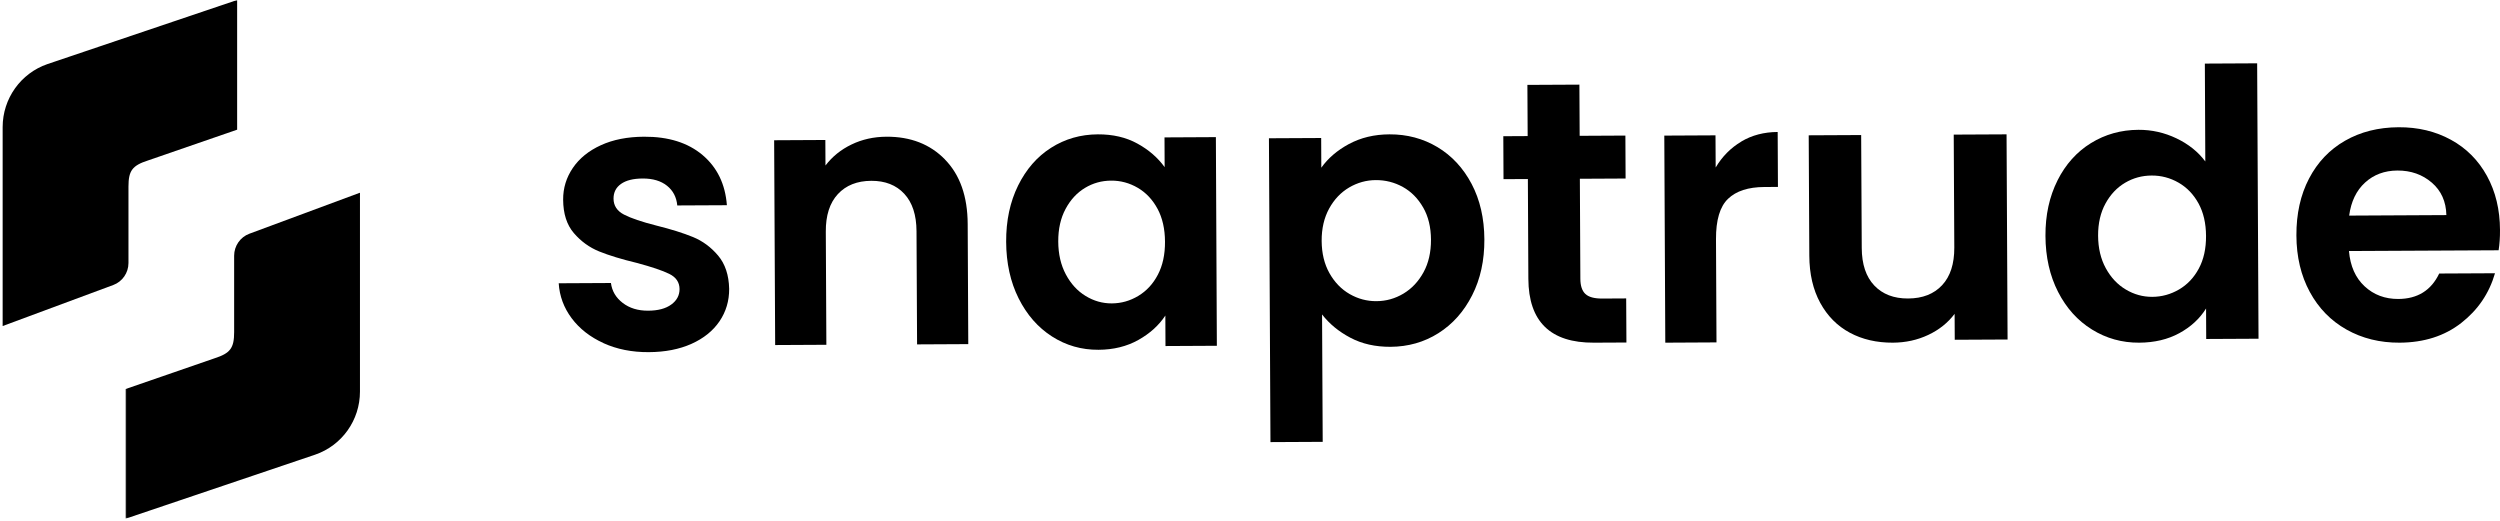 <?xml version="1.0" encoding="utf-8"?>
<svg xmlns="http://www.w3.org/2000/svg" fill="none" height="220" viewBox="0 0 1056 220" width="1056">
<mask height="139" id="mask0_2413_3" maskUnits="userSpaceOnUse" style="mask-type:luminance" width="102" x="0" y="0">
<path d="M0 0H101.582V138.265H0V0Z" fill="white"/>
</mask>
<g mask="url(#mask0_2413_3)">
<path d="M54.265 78.83C54.265 72.09 55.886 69.914 62.527 67.772L100.168 54.774V0L20.05 27.064C8.731 30.954 1.118 41.658 1.118 53.695V137.72L47.837 120.387C51.688 118.971 54.265 115.238 54.265 111.106V78.83Z" fill="black"/>
</g>
<mask height="140" id="mask1_2413_3" maskUnits="userSpaceOnUse" style="mask-type:luminance" width="102" x="52" y="80">
<path d="M52.933 80.697H153.101V219.12H52.933V80.697Z" fill="white"/>
</mask>
<g mask="url(#mask1_2413_3)">
<path d="M152.048 81.4L105.329 98.727C101.478 100.149 98.901 103.882 98.901 108.014V140.289C98.901 147.03 97.28 149.2 90.639 151.342L52.998 164.345V219.12L133.116 192.05C144.435 188.177 152.048 177.473 152.048 165.425V81.4Z" fill="black"/>
</g>
<path d="M254.903 144.92C249.263 142.355 244.781 138.847 241.466 134.419C238.157 129.986 236.335 125.059 236 119.655L258.06 119.541C258.496 122.936 260.145 125.734 263.035 127.954C265.908 130.162 269.49 131.263 273.777 131.235C277.947 131.223 281.205 130.349 283.541 128.641C285.883 126.938 287.04 124.758 287.04 122.107C287.023 119.241 285.576 117.106 282.697 115.687C279.825 114.268 275.253 112.735 268.982 111.055C262.498 109.494 257.2 107.876 253.08 106.202C248.95 104.522 245.401 101.945 242.4 98.459C239.409 94.98 237.9 90.263 237.872 84.331C237.844 79.455 239.214 74.988 241.964 70.946C244.708 66.904 248.654 63.692 253.801 61.342C258.944 58.98 265.019 57.788 272.011 57.748C282.345 57.686 290.589 60.28 296.765 65.497C302.941 70.713 306.362 77.78 307.038 86.681L286.079 86.783C285.755 83.287 284.307 80.505 281.742 78.456C279.176 76.407 275.75 75.385 271.48 75.402C267.517 75.419 264.46 76.174 262.331 77.678C260.201 79.171 259.145 81.249 259.156 83.9C259.173 86.868 260.637 89.116 263.571 90.637C266.5 92.153 271.038 93.703 277.198 95.264C283.474 96.825 288.633 98.448 292.719 100.123C296.793 101.797 300.331 104.408 303.321 107.95C306.306 111.487 307.871 116.175 308 122.005C308.028 127.097 306.658 131.666 303.925 135.708C301.175 139.749 297.229 142.928 292.087 145.238C286.928 147.543 280.92 148.718 274.029 148.746C266.936 148.792 260.57 147.514 254.914 144.949L254.903 144.92Z" fill="black"/>
<path d="M399.188 67.416C405.507 73.886 408.696 82.963 408.752 94.61L409 145.357L387.373 145.469L387.136 97.674C387.108 90.809 385.381 85.538 381.959 81.849C378.549 78.177 373.902 76.349 368.025 76.377C362.054 76.404 357.352 78.277 353.914 81.988C350.476 85.705 348.776 90.993 348.82 97.858L349.058 145.636L327.43 145.747L327 59.242L348.627 59.13L348.682 69.907C351.546 66.151 355.211 63.181 359.692 61.03C364.156 58.874 369.068 57.776 374.426 57.748C384.63 57.692 392.886 60.913 399.188 67.388V67.416Z" fill="black"/>
<path d="M430.031 78.406C433.446 71.497 438.075 66.166 443.968 62.425C449.846 58.684 456.432 56.788 463.711 56.748C470.078 56.719 475.653 58.008 480.436 60.648C485.219 63.271 489.056 66.592 491.943 70.606L491.888 58.037L513.588 57.923L514 146.055L492.3 146.168L492.245 133.287C489.502 137.443 485.686 140.883 480.837 143.602C475.971 146.327 470.369 147.718 464.003 147.747C456.822 147.792 450.274 145.913 444.353 142.115C438.438 138.328 433.748 132.969 430.268 126.032C426.804 119.111 425.039 111.129 425.001 102.114C424.957 93.195 426.634 85.298 430.048 78.378L430.031 78.406ZM488.946 88.211C486.879 84.35 484.092 81.387 480.601 79.337C477.104 77.288 473.349 76.272 469.357 76.3C465.35 76.311 461.66 77.344 458.29 79.377C454.909 81.415 452.177 84.367 450.099 88.25C448.015 92.133 446.976 96.721 447.003 102.023C447.031 107.331 448.097 111.958 450.219 115.926C452.342 119.9 455.129 122.938 458.582 125.027C462.034 127.139 465.696 128.166 469.605 128.155C473.613 128.138 477.34 127.082 480.82 124.987C484.301 122.892 487.061 119.912 489.084 116.028C491.123 112.145 492.124 107.501 492.097 102.097C492.069 96.692 491.013 92.048 488.946 88.194V88.211Z" fill="black"/>
<path d="M569.813 60.835C574.785 58.148 580.478 56.776 586.897 56.748C594.352 56.709 601.109 58.517 607.173 62.134C613.237 65.767 618.041 70.941 621.605 77.67C625.152 84.4 626.954 92.215 626.999 101.106C627.044 109.996 625.321 117.885 621.83 124.737C618.339 131.607 613.592 136.937 607.573 140.738C601.554 144.54 594.808 146.449 587.353 146.494C580.945 146.522 575.28 145.245 570.382 142.647C565.483 140.061 561.507 136.78 558.439 132.822L558.709 186.635L536.642 186.747L536 58.405L558.067 58.293L558.123 70.84C560.939 66.853 564.841 63.506 569.813 60.818V60.835ZM601.154 87.663C598.98 83.862 596.126 80.962 592.606 78.997C589.07 77.032 585.264 76.058 581.159 76.074C577.167 76.086 573.405 77.132 569.897 79.182C566.389 81.248 563.563 84.215 561.434 88.089C559.306 91.974 558.242 96.526 558.27 101.755C558.298 106.984 559.39 111.536 561.564 115.393C563.737 119.251 566.592 122.196 570.111 124.217C573.647 126.238 577.398 127.24 581.401 127.212C585.506 127.195 589.295 126.12 592.82 124.015C596.328 121.91 599.149 118.915 601.283 115.029C603.412 111.155 604.476 106.548 604.448 101.201C604.42 95.972 603.327 91.448 601.154 87.647V87.663Z" fill="black"/>
<path d="M667.333 75.509L667.545 117.799C667.561 120.739 668.274 122.872 669.682 124.179C671.084 125.485 673.455 126.127 676.783 126.11L686.9 126.054L687 144.679L673.288 144.747C654.901 144.848 645.663 135.834 645.579 117.754L645.373 75.622L635.083 75.678L635 57.537L645.284 57.481L645.173 35.86L667.138 35.747L667.25 57.368L686.566 57.267L686.649 75.408L667.333 75.509Z" fill="black"/>
<path d="M735.543 59.77C740.007 57.111 745.128 55.776 750.89 55.747L751 78.959L745.283 78.988C738.49 79.016 733.368 80.678 729.93 83.968C726.492 87.253 724.798 92.943 724.837 101.05L725.046 144.629L703.419 144.747L703 57.28L724.627 57.167L724.699 70.751C727.453 66.103 731.073 62.458 735.543 59.798V59.77Z" fill="black"/>
<path d="M847.57 56.747L848 143.407L825.684 143.519L825.628 132.566C822.806 136.329 819.097 139.304 814.518 141.459C809.944 143.619 804.968 144.719 799.574 144.747C792.716 144.775 786.644 143.379 781.352 140.532C776.065 137.685 771.898 133.482 768.862 127.916C765.826 122.351 764.283 115.713 764.254 107.987L764 57.155L786.158 57.043L786.401 104.75C786.429 111.627 788.199 116.908 791.704 120.604C795.215 124.293 799.959 126.113 805.98 126.085C812.098 126.057 816.887 124.182 820.352 120.464C823.818 116.741 825.526 111.443 825.497 104.566L825.254 56.859L847.57 56.747Z" fill="black"/>
<path d="M869.076 76.228C872.512 69.401 877.237 64.134 883.236 60.438C889.24 56.741 895.911 54.873 903.288 54.834C908.892 54.806 914.234 56.006 919.338 58.441C924.43 60.881 928.494 64.134 931.524 68.201L931.329 26.86L953.422 26.747L954 143.075L931.902 143.187L931.846 130.303C929.167 134.605 925.398 138.088 920.533 140.736C915.669 143.384 910.015 144.719 903.594 144.747C896.334 144.786 889.685 142.935 883.642 139.182C877.599 135.441 872.835 130.146 869.327 123.291C865.824 116.447 864.045 108.561 864.001 99.653C863.956 90.846 865.658 83.043 869.104 76.2L869.076 76.228ZM928.65 85.915C926.559 82.107 923.741 79.178 920.211 77.148C916.675 75.123 912.878 74.119 908.836 74.147C904.784 74.164 901.059 75.185 897.651 77.193C894.227 79.207 891.469 82.124 889.362 85.96C887.261 89.797 886.21 94.329 886.238 99.569C886.266 104.808 887.344 109.385 889.49 113.306C891.636 117.227 894.455 120.234 897.946 122.298C901.437 124.379 905.14 125.4 909.092 125.389C913.145 125.372 916.914 124.323 920.433 122.27C923.952 120.206 926.743 117.255 928.789 113.418C930.851 109.581 931.857 104.993 931.83 99.653C931.802 94.313 930.74 89.724 928.65 85.915Z" fill="black"/>
<path d="M1055.42 105.717L992.203 106.035C992.749 112.399 994.957 117.372 998.827 120.954C1002.69 124.536 1007.43 126.313 1013.06 126.285C1021.17 126.239 1026.93 122.657 1030.32 115.538L1053.89 115.419C1051.43 123.917 1046.68 130.917 1039.63 136.418C1032.59 141.92 1023.91 144.69 1013.61 144.747C1005.28 144.787 997.801 142.941 991.177 139.212C984.553 135.487 979.379 130.185 975.654 123.304C971.924 116.424 970.04 108.481 970.001 99.466C969.956 90.354 971.729 82.327 975.342 75.418C978.955 68.509 984.018 63.178 990.558 59.437C997.098 55.696 1004.63 53.788 1013.17 53.748C1021.38 53.703 1028.76 55.468 1035.29 59.051C1041.81 62.616 1046.87 67.72 1050.5 74.328C1054.13 80.936 1055.96 88.549 1056 97.133C1056.02 100.312 1055.82 103.179 1055.41 105.734L1055.42 105.717ZM1033.35 90.871C1033.22 85.137 1031.17 80.561 1027.19 77.138C1023.21 73.715 1018.37 72.006 1012.65 72.034C1007.23 72.063 1002.69 73.754 999.011 77.11C995.325 80.465 993.089 85.12 992.287 91.07L1033.33 90.854L1033.35 90.871Z" fill="black"/>
</svg>